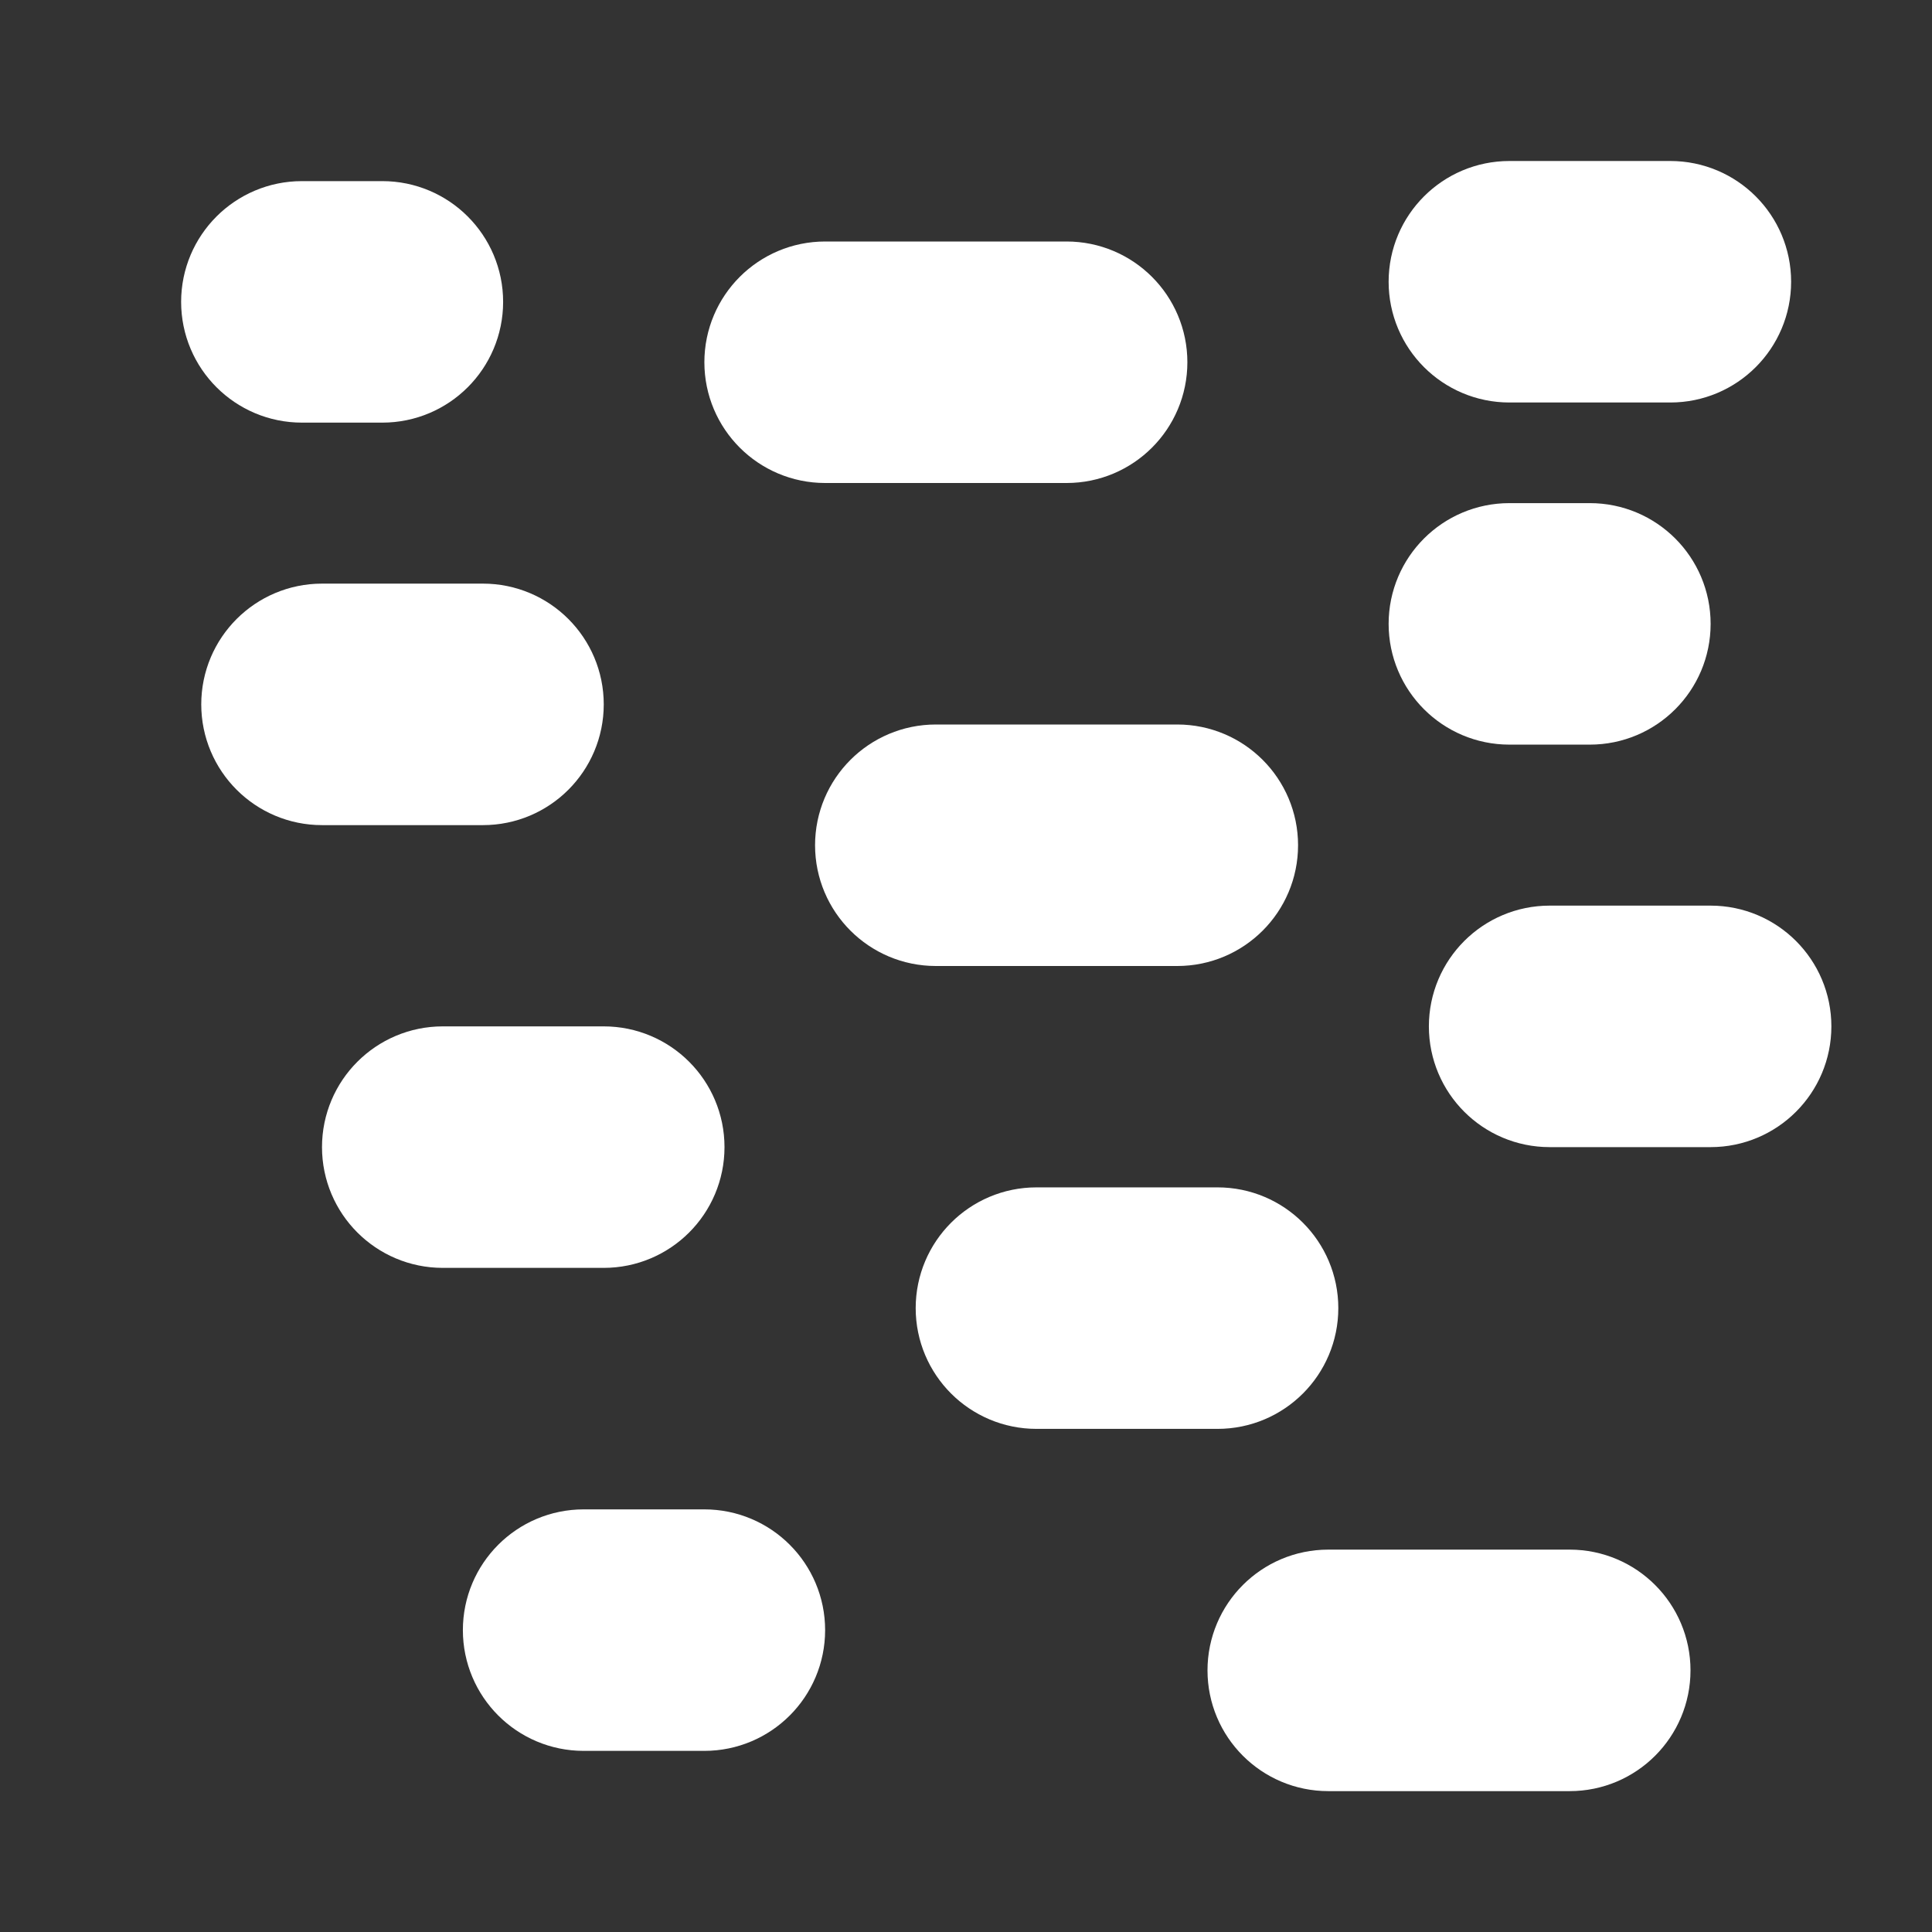 <?xml version="1.0" encoding="UTF-8" standalone="no"?><!DOCTYPE svg PUBLIC "-//W3C//DTD SVG 1.1//EN" "http://www.w3.org/Graphics/SVG/1.1/DTD/svg11.dtd"><svg width="100%" height="100%" viewBox="0 0 24 24" version="1.1" xmlns="http://www.w3.org/2000/svg" xmlns:xlink="http://www.w3.org/1999/xlink" xml:space="preserve" style="fill-rule:evenodd;clip-rule:evenodd;stroke-linecap:round;stroke-linejoin:round;stroke-miterlimit:1.5;"><rect x="0" y="0" width="24" height="24" fill="#333333" stroke="none"/><path d="M5.5,3.75c0,-0.414 -0.336,-0.75 -0.75,-0.75l-1,0c-0.414,0 -0.75,0.336 -0.75,0.75c0,0.414 0.336,0.75 0.75,0.75l1,0c0.414,0 0.75,-0.336 0.75,-0.75Z" style="fill:#fff;stroke:#fff;stroke-width:1.5px;"/><path d="M14,4.5c0,-0.414 -0.336,-0.75 -0.75,-0.75l-3,0c-0.414,0 -0.75,0.336 -0.75,0.75c0,0.414 0.336,0.75 0.75,0.75l3,0c0.414,0 0.75,-0.336 0.75,-0.75Z" style="fill:#fff;stroke:#fff;stroke-width:1.5px;"/><path d="M21.5,3.5c0,-0.414 -0.336,-0.75 -0.75,-0.75l-2,0c-0.414,0 -0.75,0.336 -0.75,0.75c0,0.414 0.336,0.75 0.75,0.75l2,0c0.414,0 0.75,-0.336 0.75,-0.75Z" style="fill:#fff;stroke:#fff;stroke-width:1.5px;"/><path d="M6.75,8.75c0,-0.414 -0.336,-0.75 -0.75,-0.75l-2,0c-0.414,0 -0.75,0.336 -0.75,0.75c0,0.414 0.336,0.75 0.75,0.75l2,0c0.414,0 0.75,-0.336 0.75,-0.75Z" style="fill:#fff;stroke:#fff;stroke-width:1.5px;"/><path d="M15.375,10.5c0,-0.414 -0.336,-0.75 -0.75,-0.75l-3,0c-0.414,0 -0.75,0.336 -0.75,0.75c0,0.414 0.336,0.75 0.75,0.75l3,0c0.414,0 0.75,-0.336 0.75,-0.75Z" style="fill:#fff;stroke:#fff;stroke-width:1.5px;"/><path d="M20.5,7.75c0,-0.414 -0.336,-0.75 -0.75,-0.75l-1,0c-0.414,0 -0.75,0.336 -0.75,0.75c0,0.414 0.336,0.75 0.75,0.75l1,0c0.414,0 0.75,-0.336 0.75,-0.75Z" style="fill:#fff;stroke:#fff;stroke-width:1.5px;"/><path d="M8.25,14.25c0,-0.414 -0.336,-0.75 -0.75,-0.75l-2,0c-0.414,0 -0.75,0.336 -0.75,0.75c0,0.414 0.336,0.75 0.75,0.75l2,0c0.414,0 0.75,-0.336 0.75,-0.75Z" style="fill:#fff;stroke:#fff;stroke-width:1.5px;"/><path d="M22,12.75c0,-0.414 -0.336,-0.75 -0.75,-0.75l-2,0c-0.414,0 -0.75,0.336 -0.75,0.75c0,0.414 0.336,0.75 0.75,0.75l2,0c0.414,0 0.75,-0.336 0.75,-0.75Z" style="fill:#fff;stroke:#fff;stroke-width:1.5px;"/><path d="M9.5,20.25c0,-0.414 -0.336,-0.75 -0.75,-0.75l-1.5,0c-0.414,0 -0.75,0.336 -0.75,0.75c0,0.414 0.336,0.75 0.75,0.75l1.5,0c0.414,0 0.75,-0.336 0.75,-0.75Z" style="fill:#fff;stroke:#fff;stroke-width:1.5px;"/><path d="M15.875,16.25c0,-0.414 -0.336,-0.75 -0.75,-0.75l-2.25,0c-0.414,0 -0.75,0.336 -0.75,0.75c0,0.414 0.336,0.75 0.75,0.75l2.25,0c0.414,0 0.75,-0.336 0.75,-0.75Z" style="fill:#fff;stroke:#fff;stroke-width:1.5px;"/><path d="M20.25,20.75c0,-0.414 -0.336,-0.75 -0.75,-0.75l-3,0c-0.414,0 -0.75,0.336 -0.75,0.75c0,0.414 0.336,0.75 0.75,0.75l3,0c0.414,0 0.75,-0.336 0.75,-0.75Z" style="fill:#fff;stroke:#fff;stroke-width:1.5px;"/></svg>